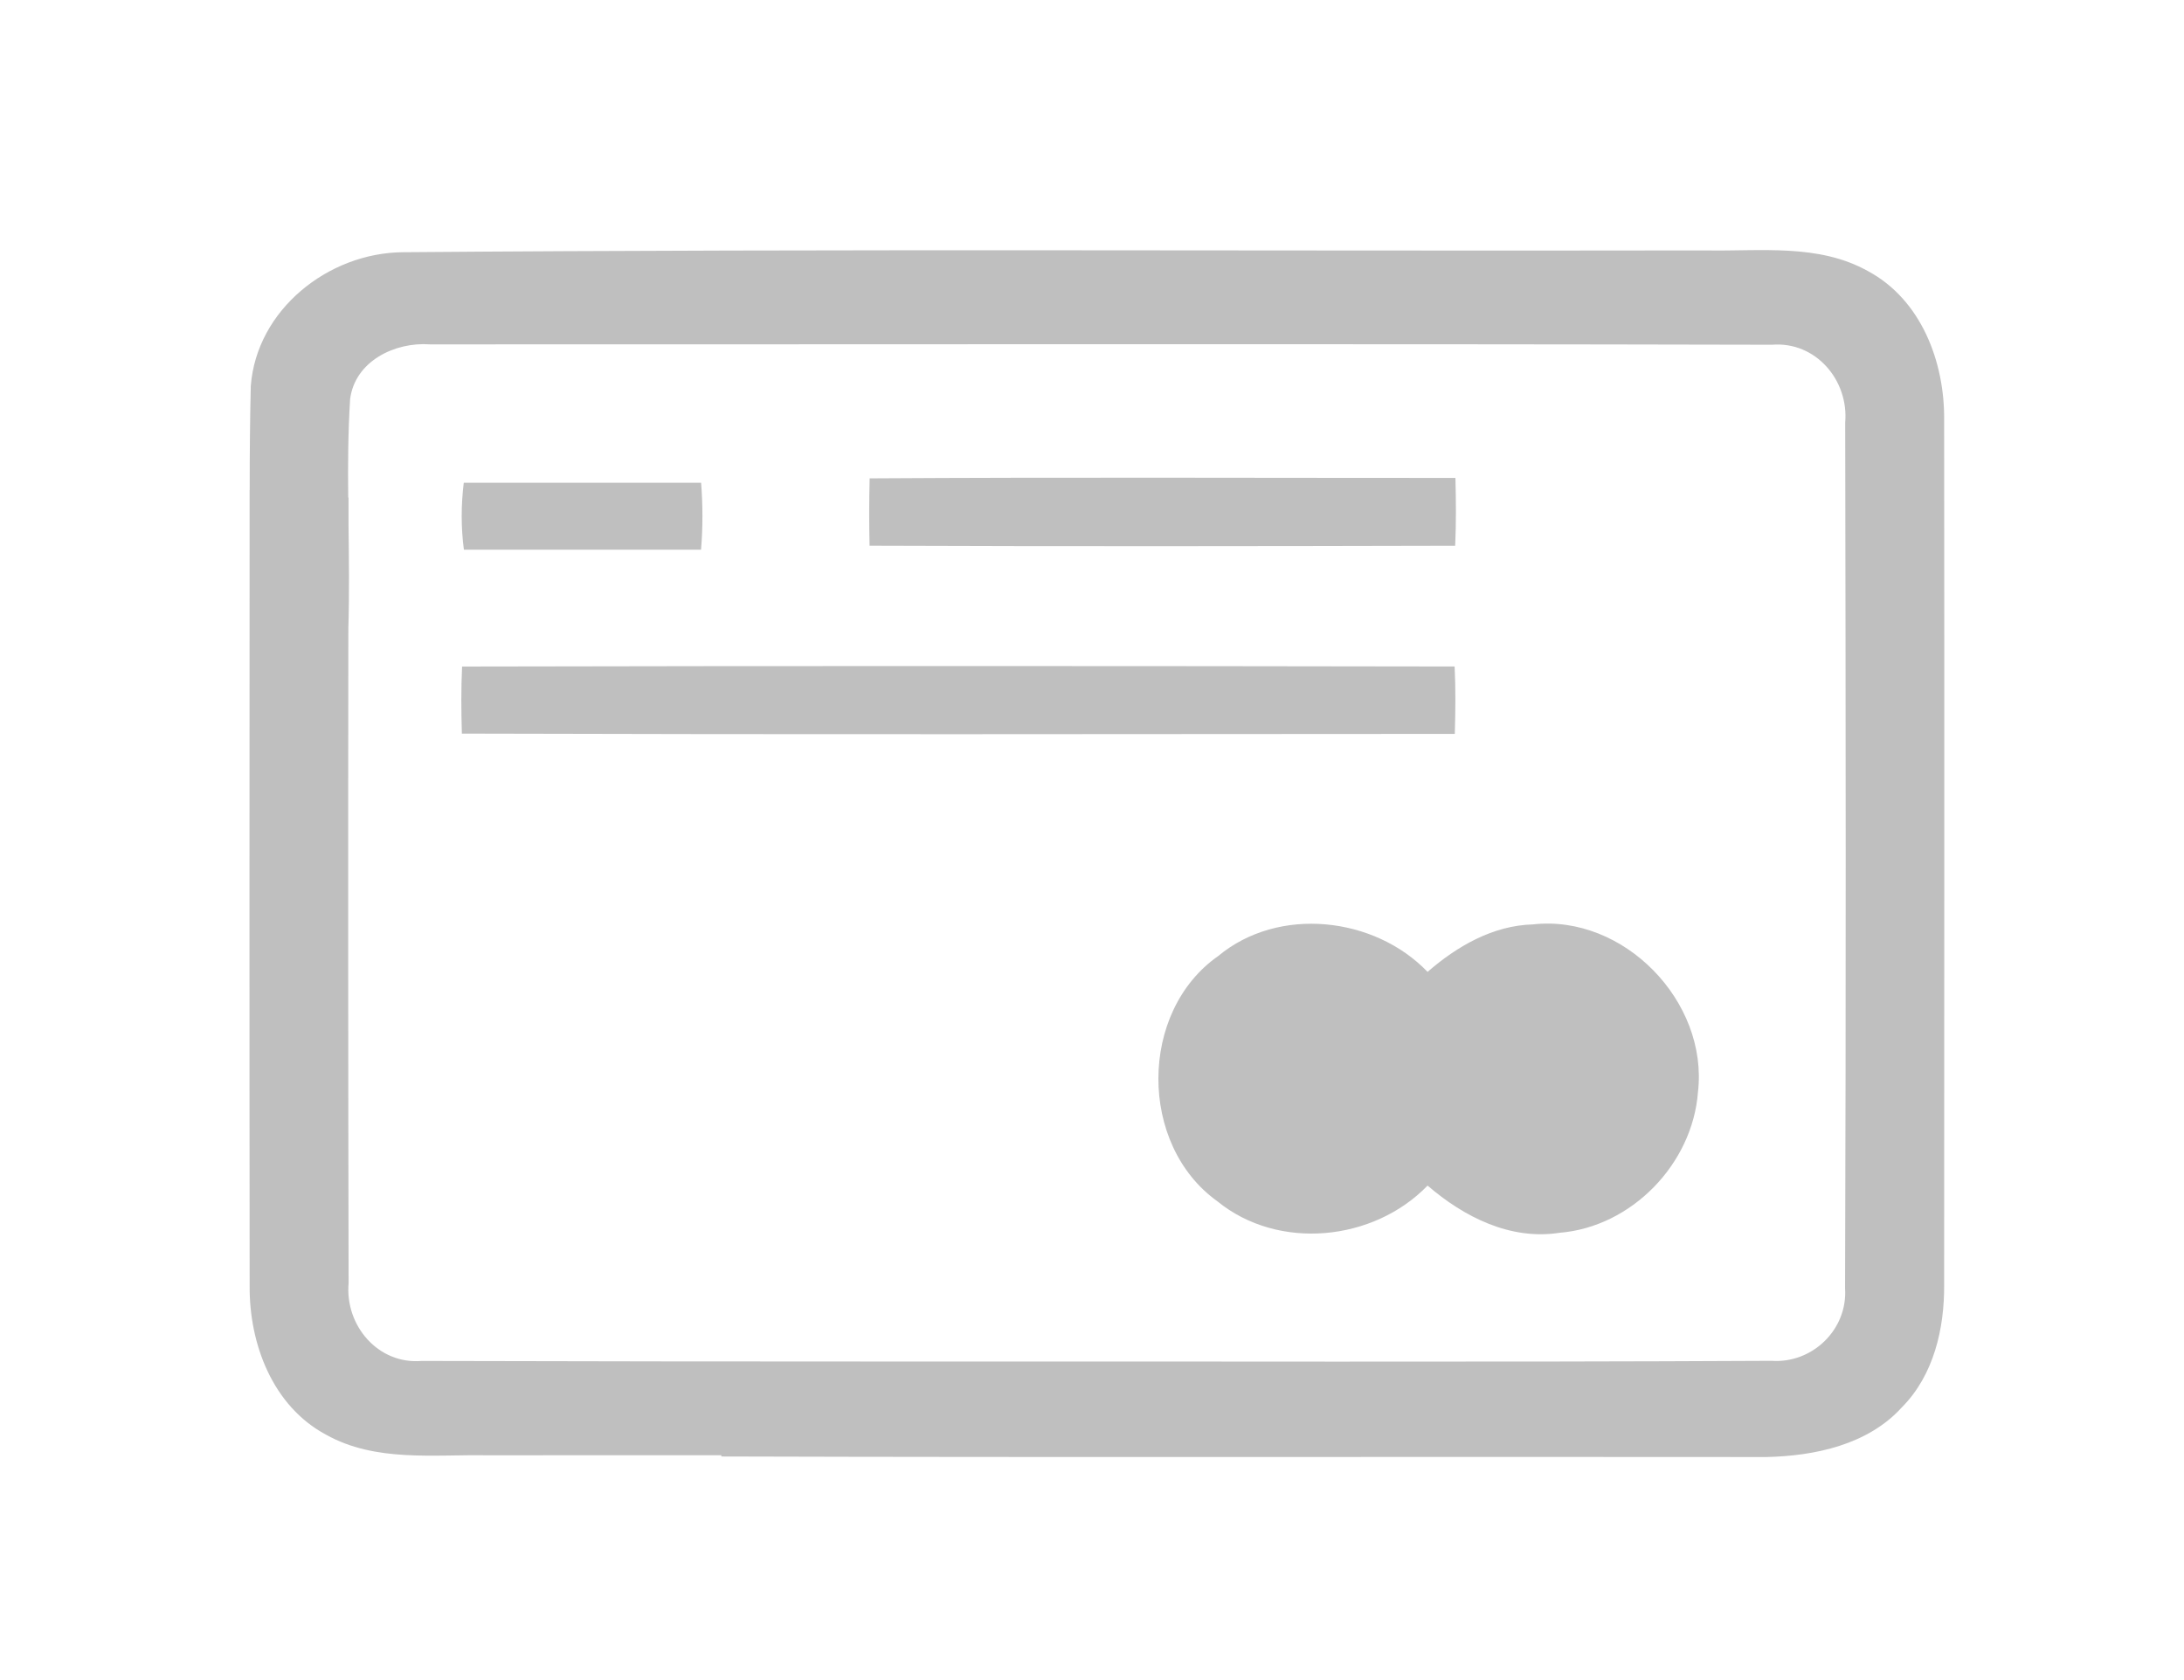 <svg version="1.1" id="Layer_1" xmlns="http://www.w3.org/2000/svg" xmlns:xlink="http://www.w3.org/1999/xlink" x="0px" y="0px" width="52px" height="40px" viewBox="0 0 52 40" enable-background="new 0 0 52 40" xml:space="preserve">
<path fill="#BFBFBF" d="M11.042,11.494c1.884-0.002,3.768,0,5.651,0c0.041,0.53,0.043,1.065-0.002,1.594
	c-1.882-0.001-3.765,0-5.646-0.001C10.975,12.562,10.977,12.02,11.042,11.494z"></path>
<path fill="#BFBFBF" d="M20.706,11.389c4.647-0.029,9.299-0.009,13.947-0.01c0.014,0.538,0.019,1.078-0.006,1.615
	c-4.647,0.011-9.296,0.017-13.943-0.001C20.692,12.457,20.692,11.923,20.706,11.389z"></path>
<path fill="#BFBFBF" d="M11.002,15.869c7.877-0.017,15.756-0.014,23.632-0.001c0.026,0.535,0.02,1.07,0.004,1.605
	c-7.88,0.004-15.763,0.017-23.641-0.007C10.981,16.934,10.977,16.401,11.002,15.869z"></path>
<path fill="#BFBFBF" d="M29.007,22.76c1.435-1.193,3.716-0.939,4.983,0.379c0.7-0.609,1.554-1.104,2.506-1.13
	c2.164-0.245,4.182,1.837,3.932,3.989c-0.128,1.711-1.577,3.213-3.297,3.353c-1.173,0.182-2.277-0.379-3.141-1.124
	c-1.286,1.328-3.551,1.559-5.005,0.374C27.108,27.259,27.11,24.085,29.007,22.76z"></path>
<path fill="#BFBFBF" d="M46.289,9.996c0.014-1.379-0.547-2.863-1.815-3.542c-1.181-0.66-2.566-0.467-3.857-0.492
	C30.273,5.98,19.932,5.921,9.593,6.005C7.818,6.018,6.107,7.374,5.971,9.193c-0.02,0.824-0.026,1.649-0.026,2.474H5.943
	c-0.002,6.316-0.006,12.631,0.001,18.948c-0.012,1.378,0.547,2.862,1.817,3.542c1.179,0.66,2.563,0.468,3.857,0.492
	c1.851-0.003,3.704-0.002,5.557-0.002c0,0.011,0,0.02,0,0.03c8.289,0.025,16.58,0.003,24.871,0.013
	c1.159-0.024,2.427-0.29,3.238-1.185c0.759-0.765,1.014-1.877,1.005-2.922C46.292,23.72,46.296,16.858,46.289,9.996z M42.18,32.399
	c-6.905,0.036-13.814,0.01-20.72,0.017c-3.807,0-7.612-0.004-11.418-0.014C9.003,32.49,8.211,31.56,8.3,30.55
	c-0.011-5.196-0.013-10.392-0.006-15.586c0.025-0.829,0.014-1.66,0.004-2.491c0-0.21,0-0.418,0-0.627H8.291
	c-0.009-0.781-0.004-1.562,0.045-2.342c0.114-0.904,1.065-1.366,1.899-1.305c10.651,0.002,21.303-0.016,31.956,0.009
	c1.039-0.085,1.831,0.845,1.742,1.854c0.013,6.869,0.021,13.741-0.003,20.609C43.996,31.653,43.152,32.467,42.18,32.399z"></path>
</svg>
